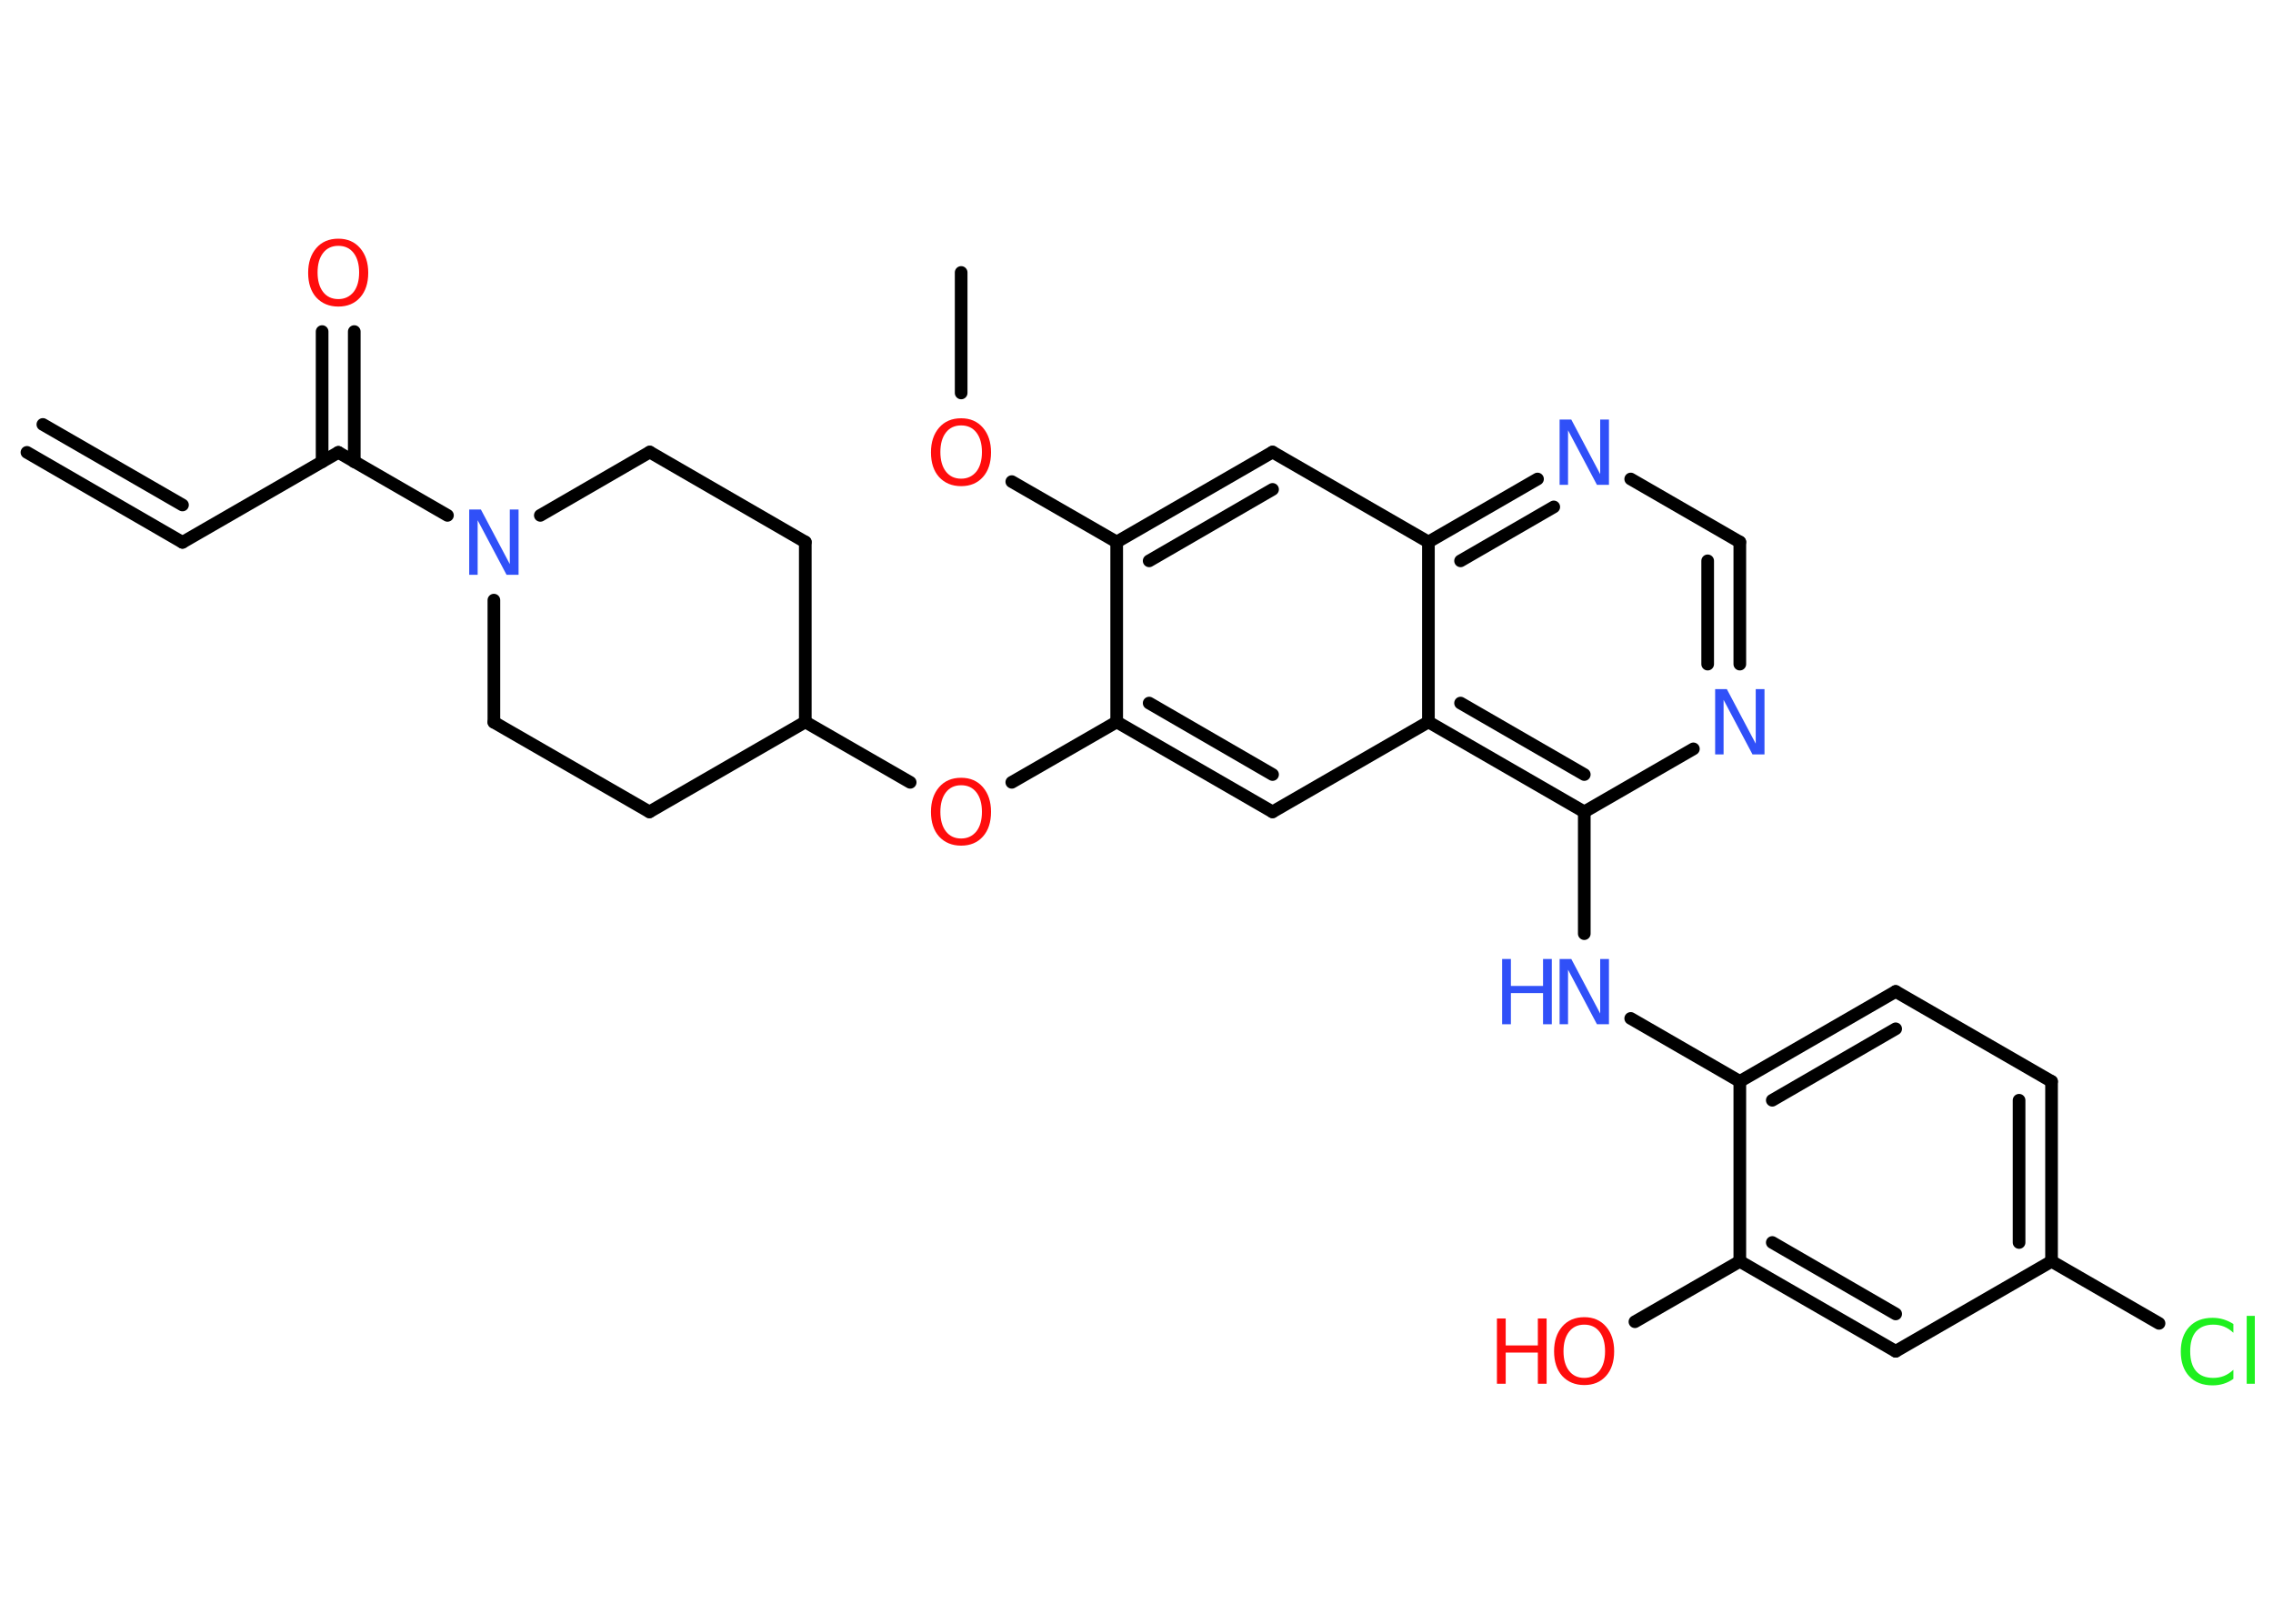 <?xml version='1.0' encoding='UTF-8'?>
<!DOCTYPE svg PUBLIC "-//W3C//DTD SVG 1.1//EN" "http://www.w3.org/Graphics/SVG/1.1/DTD/svg11.dtd">
<svg version='1.2' xmlns='http://www.w3.org/2000/svg' xmlns:xlink='http://www.w3.org/1999/xlink' width='70.0mm' height='50.0mm' viewBox='0 0 70.0 50.0'>
  <desc>Generated by the Chemistry Development Kit (http://github.com/cdk)</desc>
  <g stroke-linecap='round' stroke-linejoin='round' stroke='#000000' stroke-width='.39' fill='#FF0D0D'>
    <rect x='.0' y='.0' width='70.0' height='50.0' fill='#FFFFFF' stroke='none'/>
    <g id='mol1' class='mol'>
      <g id='mol1bnd1' class='bond'>
        <line x1='5.62' y1='16.7' x2='.83' y2='13.93'/>
        <line x1='5.62' y1='15.55' x2='1.32' y2='13.07'/>
      </g>
      <line id='mol1bnd2' class='bond' x1='5.62' y1='16.7' x2='10.42' y2='13.93'/>
      <g id='mol1bnd3' class='bond'>
        <line x1='9.92' y1='14.22' x2='9.92' y2='10.21'/>
        <line x1='10.91' y1='14.22' x2='10.91' y2='10.21'/>
      </g>
      <line id='mol1bnd4' class='bond' x1='10.42' y1='13.93' x2='13.78' y2='15.87'/>
      <line id='mol1bnd5' class='bond' x1='16.64' y1='15.87' x2='20.01' y2='13.92'/>
      <line id='mol1bnd6' class='bond' x1='20.01' y1='13.92' x2='24.8' y2='16.69'/>
      <line id='mol1bnd7' class='bond' x1='24.8' y1='16.69' x2='24.8' y2='22.23'/>
      <line id='mol1bnd8' class='bond' x1='24.8' y1='22.23' x2='28.03' y2='24.09'/>
      <line id='mol1bnd9' class='bond' x1='31.16' y1='24.09' x2='34.39' y2='22.23'/>
      <g id='mol1bnd10' class='bond'>
        <line x1='34.39' y1='22.23' x2='39.19' y2='25.0'/>
        <line x1='35.39' y1='21.65' x2='39.19' y2='23.85'/>
      </g>
      <line id='mol1bnd11' class='bond' x1='39.19' y1='25.0' x2='43.99' y2='22.23'/>
      <g id='mol1bnd12' class='bond'>
        <line x1='43.99' y1='22.23' x2='48.79' y2='25.0'/>
        <line x1='44.98' y1='21.65' x2='48.79' y2='23.85'/>
      </g>
      <line id='mol1bnd13' class='bond' x1='48.79' y1='25.0' x2='48.79' y2='28.75'/>
      <line id='mol1bnd14' class='bond' x1='50.22' y1='31.36' x2='53.58' y2='33.3'/>
      <g id='mol1bnd15' class='bond'>
        <line x1='58.38' y1='30.53' x2='53.58' y2='33.3'/>
        <line x1='58.38' y1='31.68' x2='54.58' y2='33.88'/>
      </g>
      <line id='mol1bnd16' class='bond' x1='58.38' y1='30.53' x2='63.18' y2='33.3'/>
      <g id='mol1bnd17' class='bond'>
        <line x1='63.18' y1='38.84' x2='63.18' y2='33.3'/>
        <line x1='62.18' y1='38.26' x2='62.18' y2='33.88'/>
      </g>
      <line id='mol1bnd18' class='bond' x1='63.18' y1='38.84' x2='66.49' y2='40.75'/>
      <line id='mol1bnd19' class='bond' x1='63.18' y1='38.84' x2='58.38' y2='41.61'/>
      <g id='mol1bnd20' class='bond'>
        <line x1='53.58' y1='38.84' x2='58.38' y2='41.61'/>
        <line x1='54.58' y1='38.26' x2='58.38' y2='40.46'/>
      </g>
      <line id='mol1bnd21' class='bond' x1='53.58' y1='33.3' x2='53.58' y2='38.84'/>
      <line id='mol1bnd22' class='bond' x1='53.58' y1='38.84' x2='50.35' y2='40.7'/>
      <line id='mol1bnd23' class='bond' x1='48.79' y1='25.0' x2='52.15' y2='23.06'/>
      <g id='mol1bnd24' class='bond'>
        <line x1='53.58' y1='20.45' x2='53.58' y2='16.69'/>
        <line x1='52.59' y1='20.45' x2='52.59' y2='17.27'/>
      </g>
      <line id='mol1bnd25' class='bond' x1='53.58' y1='16.69' x2='50.22' y2='14.75'/>
      <g id='mol1bnd26' class='bond'>
        <line x1='47.35' y1='14.75' x2='43.99' y2='16.69'/>
        <line x1='47.85' y1='15.61' x2='44.98' y2='17.27'/>
      </g>
      <line id='mol1bnd27' class='bond' x1='43.99' y1='22.23' x2='43.99' y2='16.69'/>
      <line id='mol1bnd28' class='bond' x1='43.99' y1='16.69' x2='39.19' y2='13.92'/>
      <g id='mol1bnd29' class='bond'>
        <line x1='39.19' y1='13.92' x2='34.39' y2='16.69'/>
        <line x1='39.19' y1='15.07' x2='35.39' y2='17.27'/>
      </g>
      <line id='mol1bnd30' class='bond' x1='34.39' y1='22.23' x2='34.39' y2='16.69'/>
      <line id='mol1bnd31' class='bond' x1='34.39' y1='16.69' x2='31.16' y2='14.83'/>
      <line id='mol1bnd32' class='bond' x1='29.6' y1='12.1' x2='29.6' y2='8.39'/>
      <line id='mol1bnd33' class='bond' x1='24.8' y1='22.23' x2='20.0' y2='25.0'/>
      <line id='mol1bnd34' class='bond' x1='20.0' y1='25.0' x2='15.21' y2='22.24'/>
      <line id='mol1bnd35' class='bond' x1='15.21' y1='18.48' x2='15.21' y2='22.24'/>
      <path id='mol1atm4' class='atom' d='M10.42 7.57q-.3 .0 -.47 .22q-.17 .22 -.17 .6q.0 .38 .17 .6q.17 .22 .47 .22q.29 .0 .47 -.22q.17 -.22 .17 -.6q.0 -.38 -.17 -.6q-.17 -.22 -.47 -.22zM10.42 7.35q.42 .0 .67 .29q.25 .29 .25 .76q.0 .48 -.25 .76q-.25 .28 -.67 .28q-.42 .0 -.68 -.28q-.25 -.28 -.25 -.76q.0 -.47 .25 -.76q.25 -.29 .68 -.29z' stroke='none'/>
      <path id='mol1atm5' class='atom' d='M14.45 15.69h.36l.89 1.68v-1.68h.27v2.01h-.37l-.89 -1.68v1.68h-.26v-2.01z' stroke='none' fill='#3050F8'/>
      <path id='mol1atm9' class='atom' d='M29.6 24.18q-.3 .0 -.47 .22q-.17 .22 -.17 .6q.0 .38 .17 .6q.17 .22 .47 .22q.29 .0 .47 -.22q.17 -.22 .17 -.6q.0 -.38 -.17 -.6q-.17 -.22 -.47 -.22zM29.6 23.95q.42 .0 .67 .29q.25 .29 .25 .76q.0 .48 -.25 .76q-.25 .28 -.67 .28q-.42 .0 -.68 -.28q-.25 -.28 -.25 -.76q.0 -.47 .25 -.76q.25 -.29 .68 -.29z' stroke='none'/>
      <g id='mol1atm14' class='atom'>
        <path d='M48.03 29.53h.36l.89 1.68v-1.68h.27v2.01h-.37l-.89 -1.68v1.68h-.26v-2.01z' stroke='none' fill='#3050F8'/>
        <path d='M46.26 29.53h.27v.83h.99v-.83h.27v2.01h-.27v-.96h-.99v.96h-.27v-2.01z' stroke='none' fill='#3050F8'/>
      </g>
      <path id='mol1atm19' class='atom' d='M68.78 40.75v.29q-.14 -.13 -.29 -.19q-.15 -.06 -.33 -.06q-.34 .0 -.53 .21q-.18 .21 -.18 .61q.0 .4 .18 .61q.18 .21 .53 .21q.18 .0 .33 -.06q.15 -.06 .29 -.19v.28q-.14 .1 -.3 .15q-.16 .05 -.34 .05q-.46 .0 -.72 -.28q-.26 -.28 -.26 -.76q.0 -.48 .26 -.76q.26 -.28 .72 -.28q.18 .0 .34 .05q.16 .05 .3 .14zM69.19 40.52h.25v2.09h-.25v-2.09z' stroke='none' fill='#1FF01F'/>
      <g id='mol1atm22' class='atom'>
        <path d='M48.79 40.79q-.3 .0 -.47 .22q-.17 .22 -.17 .6q.0 .38 .17 .6q.17 .22 .47 .22q.29 .0 .47 -.22q.17 -.22 .17 -.6q.0 -.38 -.17 -.6q-.17 -.22 -.47 -.22zM48.79 40.56q.42 .0 .67 .29q.25 .29 .25 .76q.0 .48 -.25 .76q-.25 .28 -.67 .28q-.42 .0 -.68 -.28q-.25 -.28 -.25 -.76q.0 -.47 .25 -.76q.25 -.29 .68 -.29z' stroke='none'/>
        <path d='M46.1 40.6h.27v.83h.99v-.83h.27v2.01h-.27v-.96h-.99v.96h-.27v-2.01z' stroke='none'/>
      </g>
      <path id='mol1atm23' class='atom' d='M52.82 21.22h.36l.89 1.68v-1.68h.27v2.01h-.37l-.89 -1.68v1.68h-.26v-2.01z' stroke='none' fill='#3050F8'/>
      <path id='mol1atm25' class='atom' d='M48.03 12.92h.36l.89 1.68v-1.68h.27v2.01h-.37l-.89 -1.68v1.68h-.26v-2.01z' stroke='none' fill='#3050F8'/>
      <path id='mol1atm29' class='atom' d='M29.6 13.1q-.3 .0 -.47 .22q-.17 .22 -.17 .6q.0 .38 .17 .6q.17 .22 .47 .22q.29 .0 .47 -.22q.17 -.22 .17 -.6q.0 -.38 -.17 -.6q-.17 -.22 -.47 -.22zM29.6 12.88q.42 .0 .67 .29q.25 .29 .25 .76q.0 .48 -.25 .76q-.25 .28 -.67 .28q-.42 .0 -.68 -.28q-.25 -.28 -.25 -.76q.0 -.47 .25 -.76q.25 -.29 .68 -.29z' stroke='none'/>
    </g>
  </g>
</svg>
